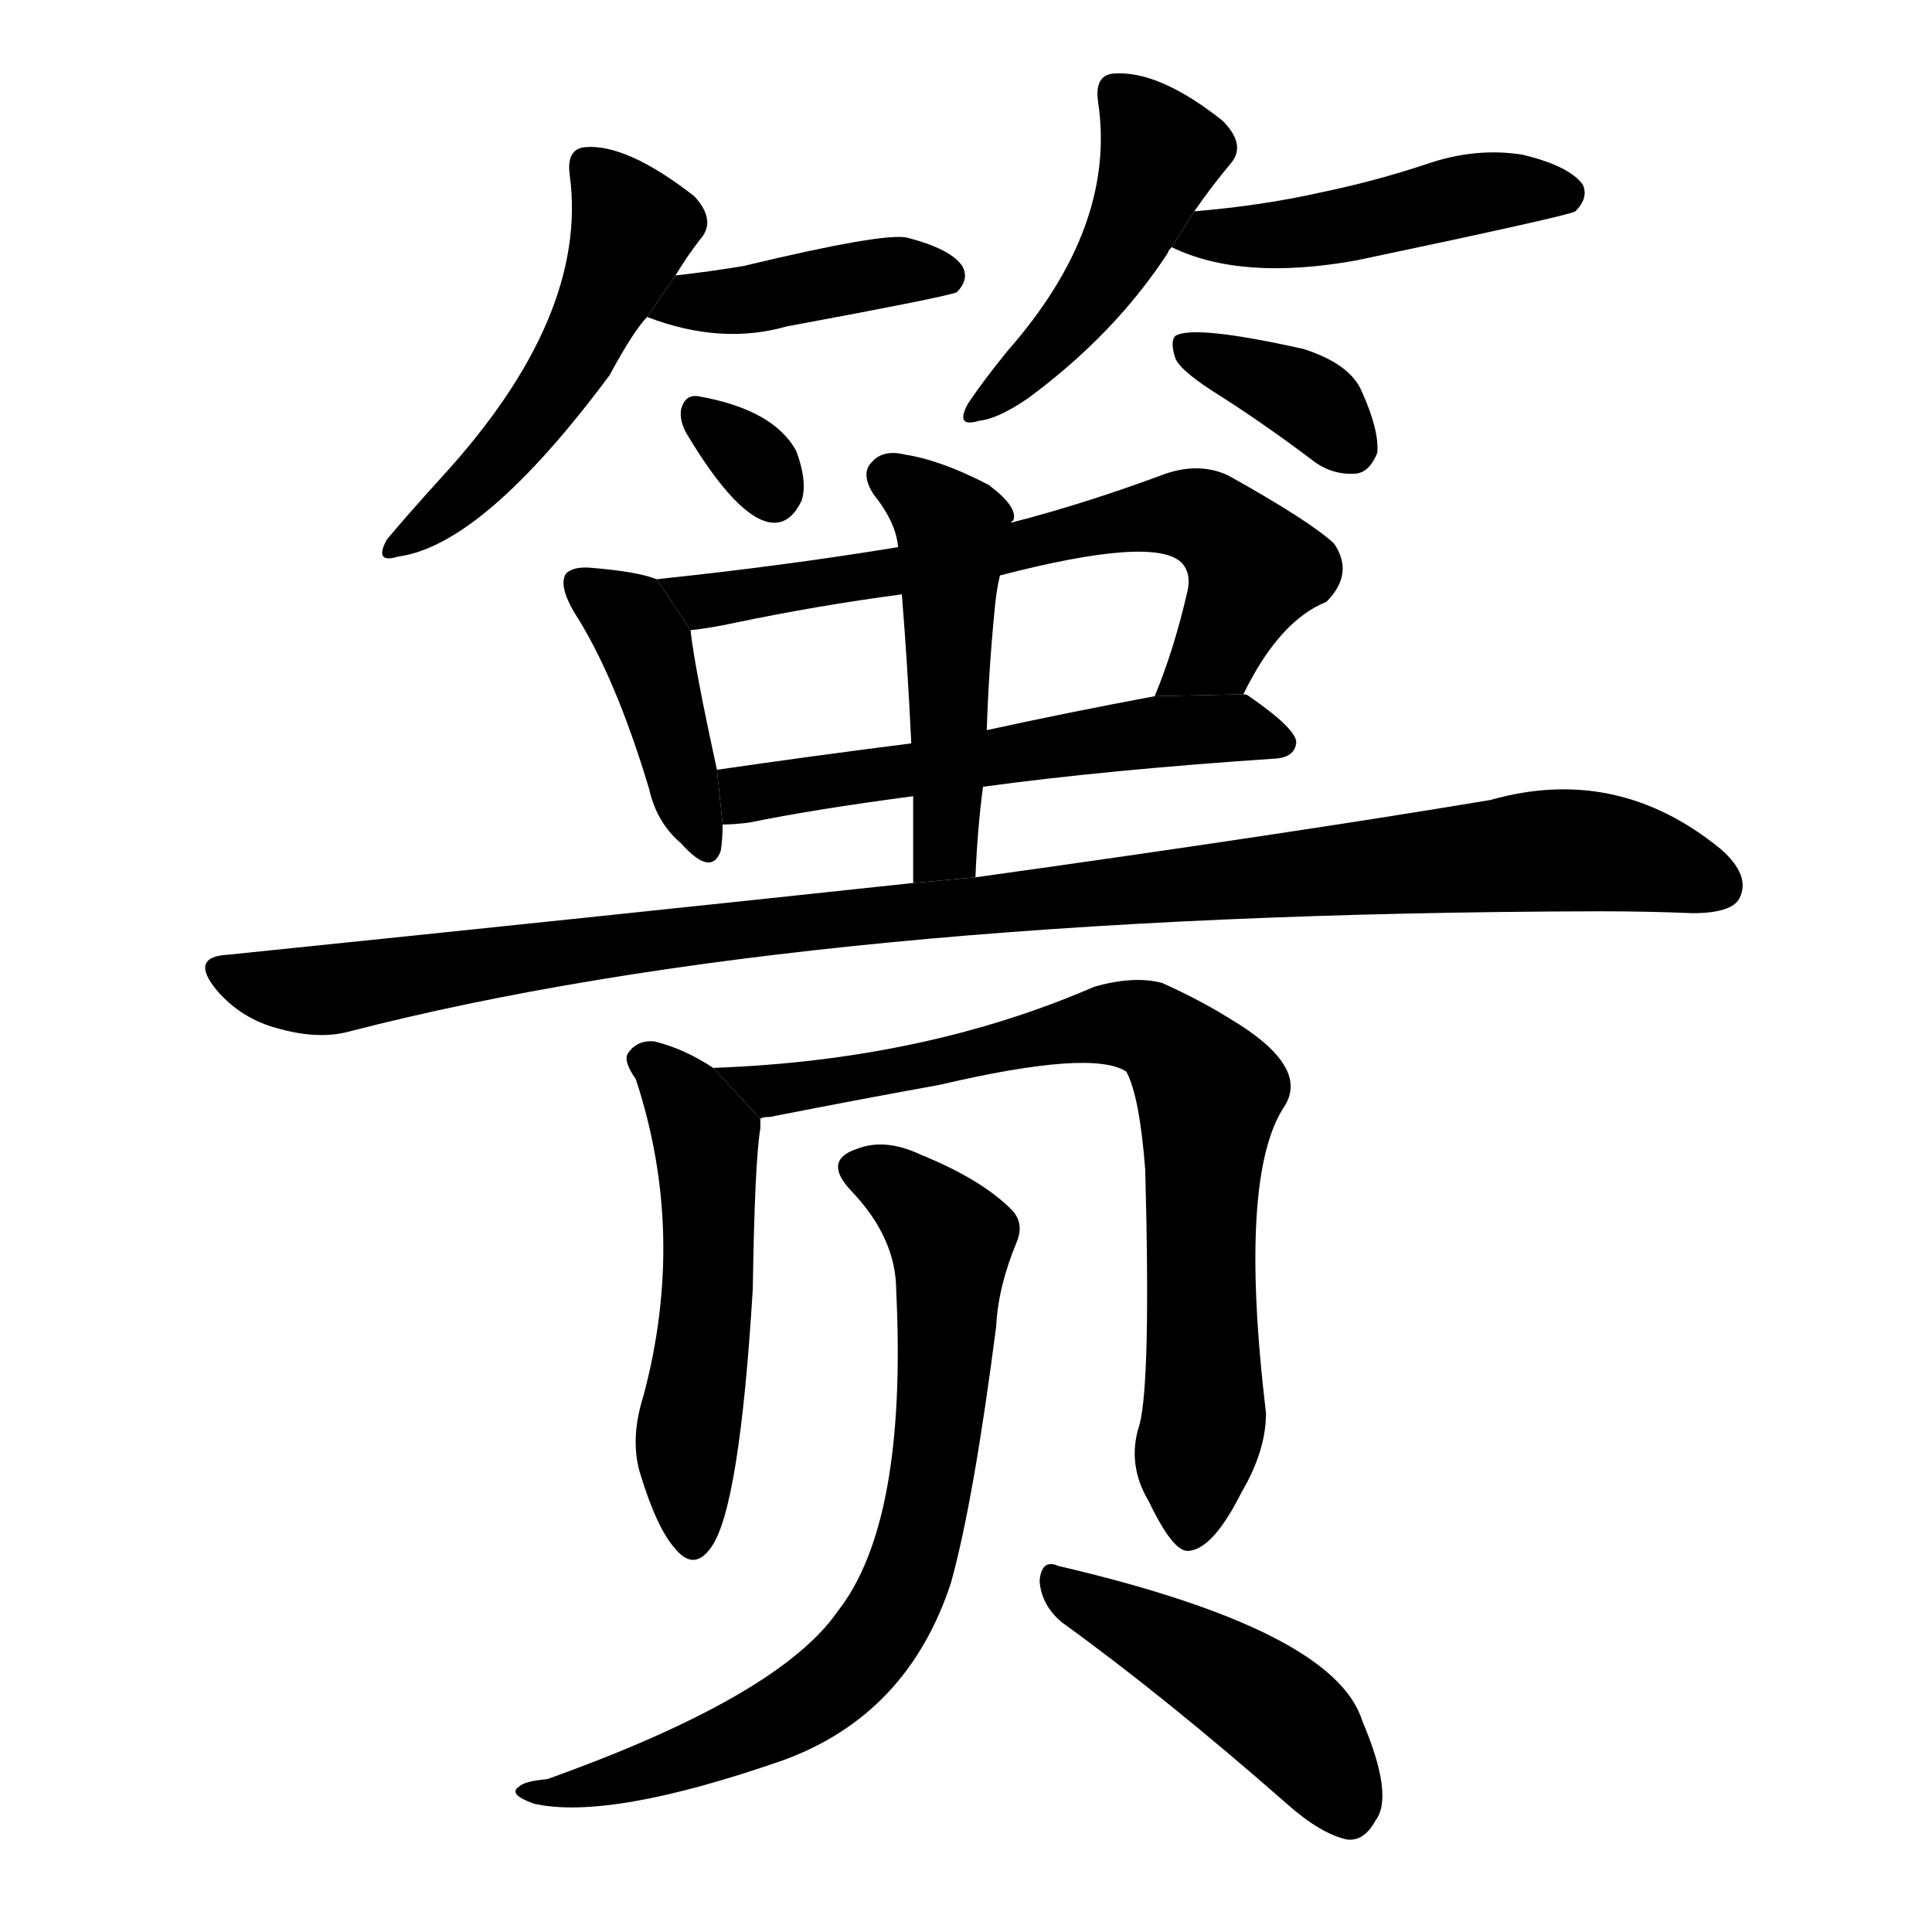 <!-- u7bd1_kui4_a_bamboo_basket_for_carrying_earth -->
<!-- 7BD1 -->
<!--  -->
<!--  -->
<svg viewBox="0 0 1024 1024">
  <g transform="scale(1, -1) translate(0, -900)">
    <path d="M 358 754 Q 364 764 371 773 Q 380 783 368 796 Q 332 824 310 822 Q 300 821 302 807 Q 312 732 234 647 Q 215 626 205 614 Q 198 601 211 605 Q 256 611 323 701 Q 336 725 343 732 L 358 754 Z"></path>
    <path d="M 343 732 Q 382 717 417 727 Q 498 742 507 745 Q 514 752 510 759 Q 504 768 481 774 Q 469 777 394 759 Q 376 756 358 754 L 343 732 Z"></path>
    <path d="M 364 670 Q 391 625 409 623 Q 419 622 425 635 Q 428 645 422 661 Q 410 683 370 690 Q 363 691 361 683 Q 360 677 364 670 Z"></path>
    <path d="M 633 788 Q 642 801 652 813 Q 661 823 648 836 Q 614 863 590 861 Q 580 860 582 846 Q 592 780 534 714 Q 521 698 513 686 Q 506 673 519 677 Q 529 678 545 689 Q 591 723 619 766 Q 619 767 621 769 L 633 788 Z"></path>
    <path d="M 621 769 Q 658 751 719 762 Q 833 786 835 788 Q 842 795 839 802 Q 832 812 807 818 Q 782 822 756 813 Q 729 804 700 798 Q 669 791 633 788 L 621 769 Z"></path>
    <path d="M 647 690 Q 672 674 697 655 Q 707 648 719 649 Q 726 650 730 660 Q 731 672 722 692 Q 716 707 691 715 Q 633 728 623 722 Q 620 719 623 710 Q 626 703 647 690 Z"></path>
    <path d="M 348 593 Q 338 597 314 599 Q 304 600 300 596 Q 296 590 304 576 Q 326 542 344 482 Q 348 464 361 453 Q 377 435 382 449 Q 383 455 383 463 L 380 492 Q 368 547 366 566 L 348 593 Z"></path>
    <path d="M 659 532 Q 678 571 703 581 Q 718 596 707 612 Q 694 624 651 648 Q 636 655 618 649 Q 575 633 536 623 L 476 610 Q 415 600 348 593 L 366 566 Q 376 567 390 570 Q 433 579 478 585 L 530 595 Q 611 616 626 602 Q 632 596 629 585 Q 622 555 612 531 L 659 532 Z"></path>
    <path d="M 521 483 Q 587 492 677 498 Q 686 499 687 506 Q 688 513 662 531 Q 661 532 659 532 L 612 531 Q 564 522 523 513 L 483 506 Q 428 499 380 492 L 383 463 Q 389 463 397 464 Q 431 471 484 478 L 521 483 Z"></path>
    <path d="M 517 435 Q 518 460 521 483 L 523 513 Q 524 544 527 575 Q 528 587 530 595 L 536 623 Q 536 624 537 624 Q 540 631 524 643 Q 499 656 480 659 Q 468 662 462 655 Q 456 649 463 638 Q 475 623 476 610 L 478 585 Q 481 548 483 506 L 484 478 Q 484 456 484 432 L 517 435 Z"></path>
    <path d="M 484 432 Q 316 414 121 394 Q 100 393 115 375 Q 128 360 147 355 Q 168 349 184 353 Q 427 416 848 417 Q 873 417 897 416 Q 918 416 922 424 Q 928 436 912 450 Q 857 495 790 476 Q 682 458 517 435 L 484 432 Z"></path>
    <path d="M 378 334 Q 363 344 347 348 Q 338 349 333 342 Q 330 338 337 328 Q 364 246 341 160 Q 334 138 339 120 Q 348 90 358 79 Q 368 67 377 80 Q 392 101 399 217 Q 400 284 403 302 Q 403 305 403 307 L 378 334 Z"></path>
    <path d="M 604 145 Q 597 124 609 104 Q 622 77 630 78 Q 643 79 658 109 Q 671 131 671 151 Q 656 277 681 314 Q 694 335 652 360 Q 636 370 616 379 Q 601 383 580 377 Q 490 338 378 334 L 403 307 Q 404 308 408 308 Q 459 318 498 325 Q 579 344 597 332 Q 604 319 607 280 Q 610 168 604 145 Z"></path>
    <path d="M 475 216 Q 481 93 444 46 Q 413 1 290 -43 Q 278 -44 275 -47 Q 269 -51 283 -56 Q 323 -65 415 -33 Q 481 -9 504 61 Q 516 104 528 197 Q 529 218 539 242 Q 543 252 536 259 Q 520 275 488 288 Q 469 297 454 291 Q 436 285 451 269 Q 475 244 475 216 Z"></path>
    <path d="M 563 40 Q 617 1 682 -56 Q 700 -72 714 -75 Q 723 -76 729 -65 Q 739 -52 722 -12 Q 707 36 561 70 Q 552 74 551 62 Q 552 49 563 40 Z"></path>
  </g>
</svg>
